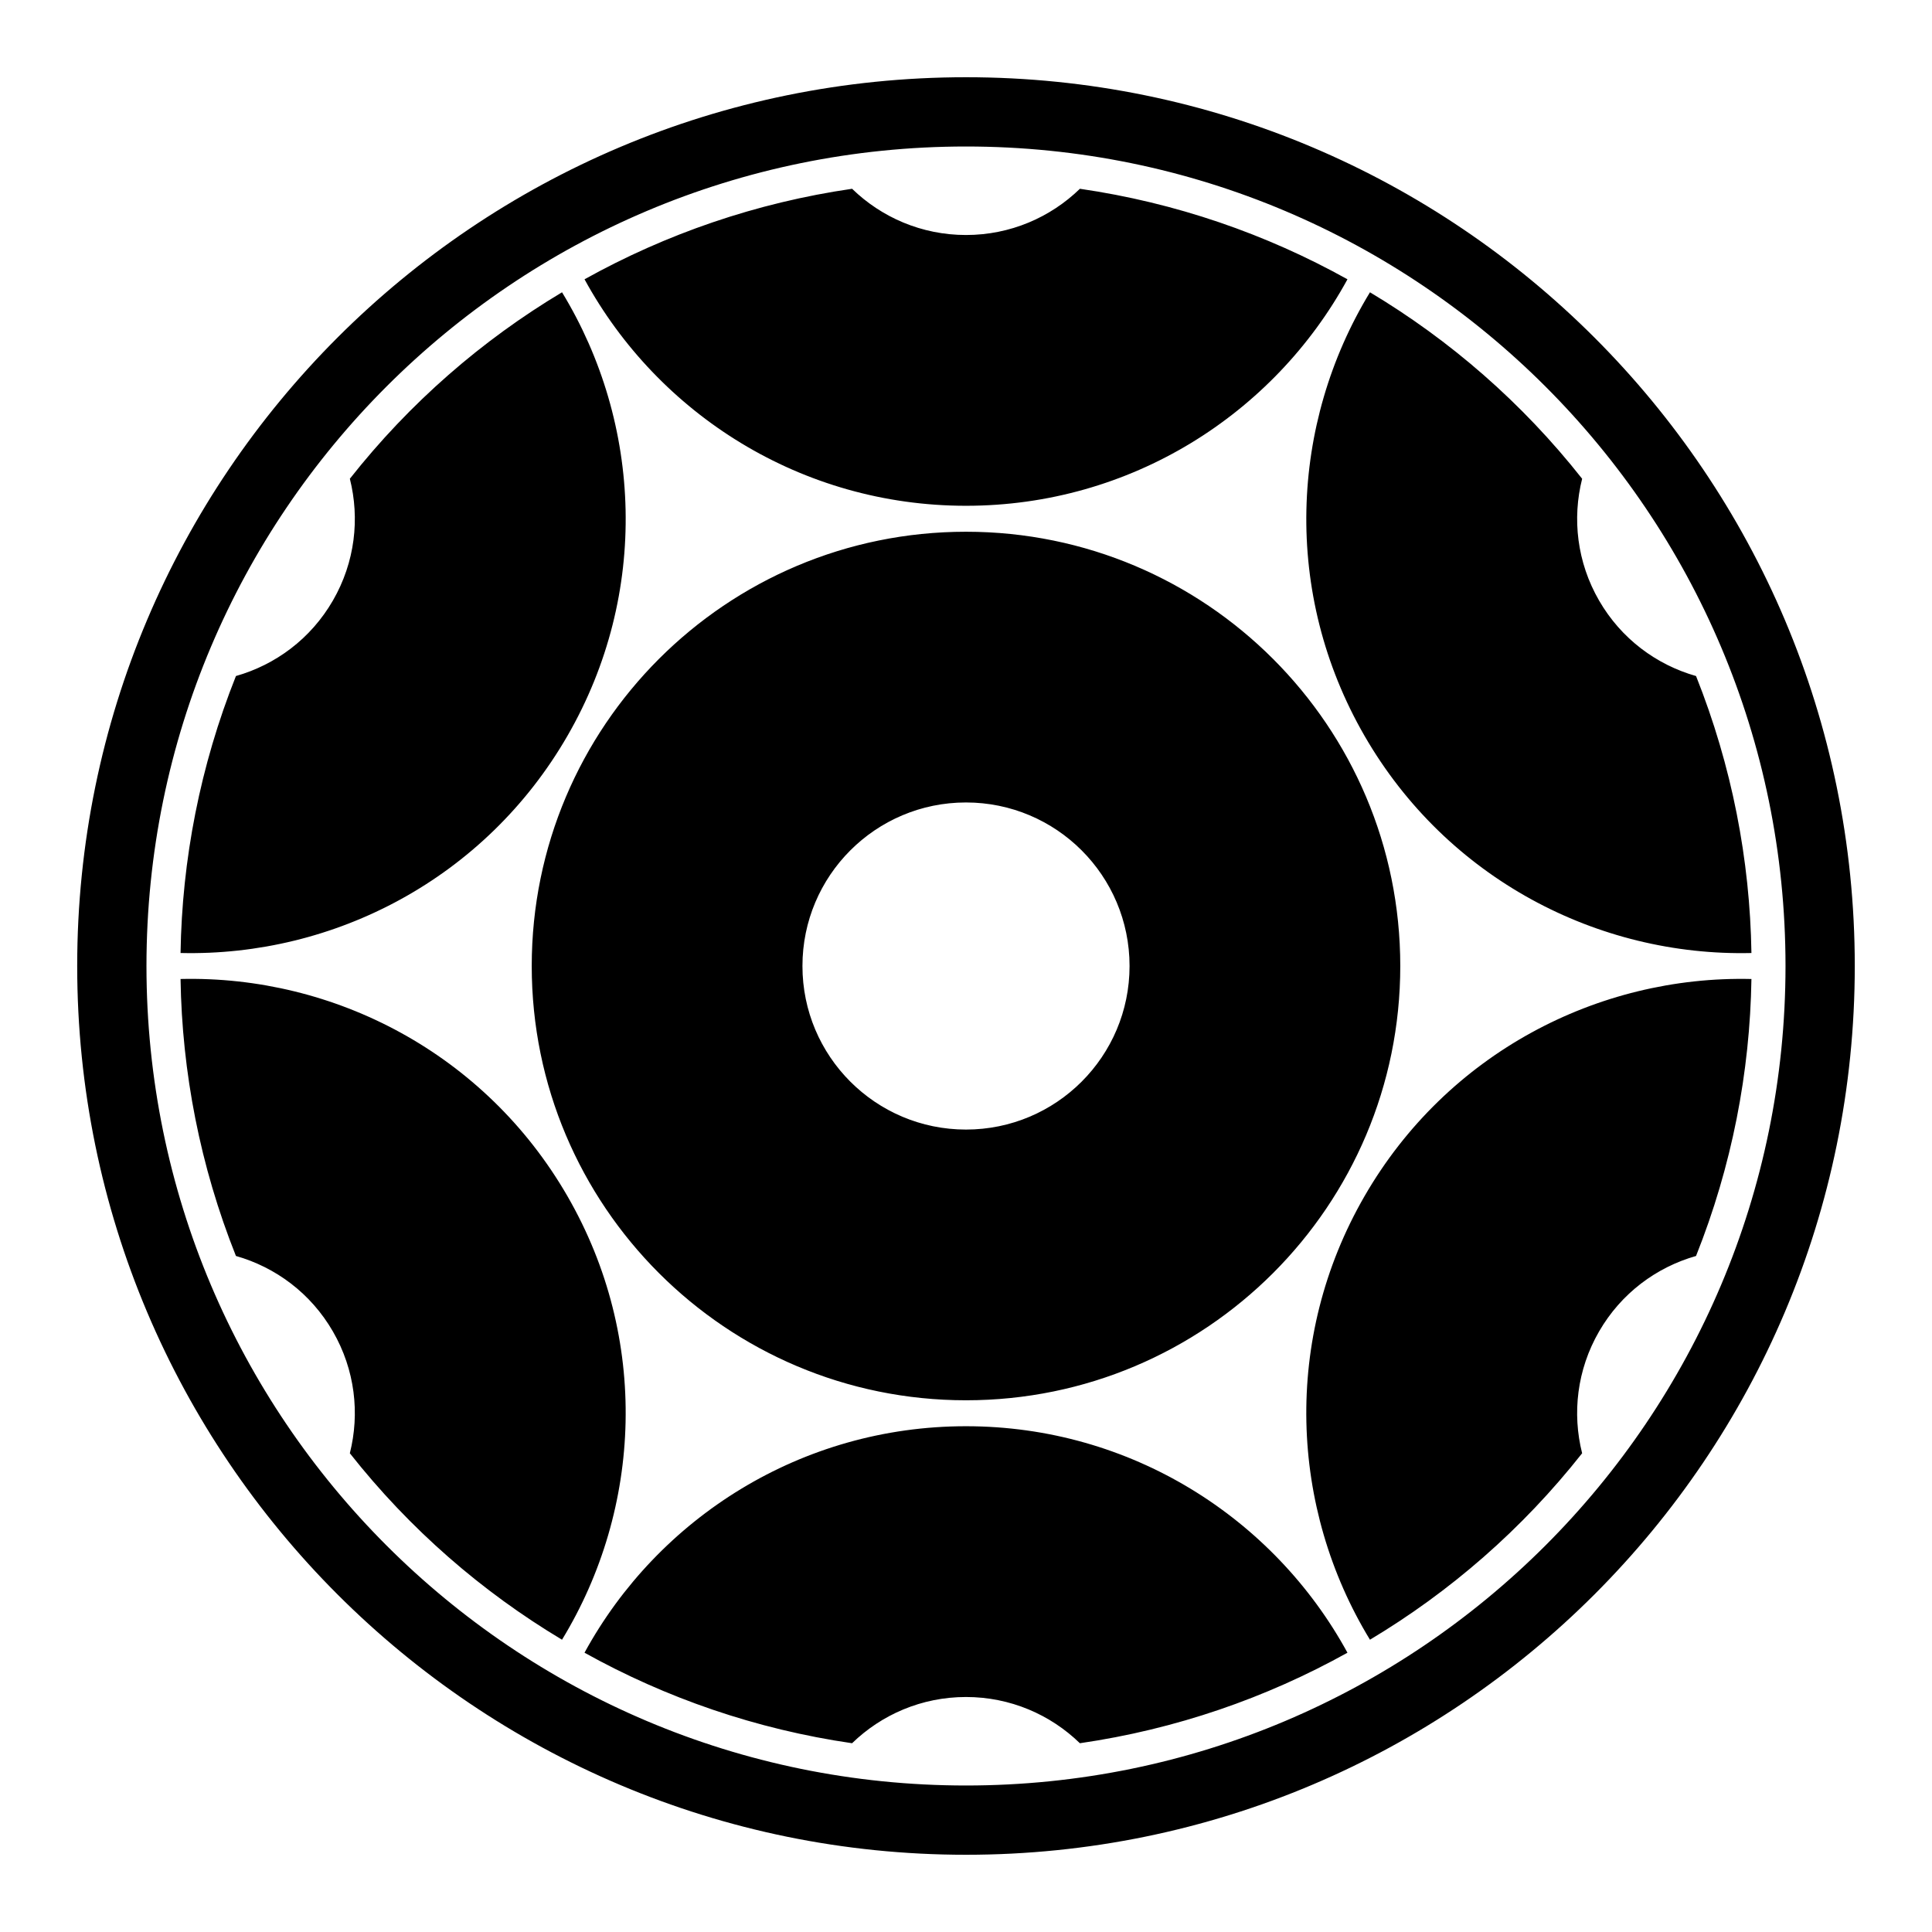 <?xml version="1.0" encoding="UTF-8" standalone="no"?>
<!-- Created with Inkscape (http://www.inkscape.org/) -->

<svg
   version="1.1"
   id="svg6215"
   width="793.701"
   height="793.701"
   viewBox="0 0 793.701 793.701"
   sodipodi:docname="Itowani Janome Kuzushi.svg"
   inkscape:version="1.2 (dc2aeda, 2022-05-15)"
   xmlns:inkscape="http://www.inkscape.org/namespaces/inkscape"
   xmlns:sodipodi="http://sodipodi.sourceforge.net/DTD/sodipodi-0.dtd"
   xmlns="http://www.w3.org/2000/svg"
   xmlns:svg="http://www.w3.org/2000/svg">
  <defs
     id="defs6219">
    <clipPath
       clipPathUnits="userSpaceOnUse"
       id="clipPath6708">
      <path
         d="m -420.44,226.742 h 595.276 v -595.276 H -420.44 Z"
         id="path6710"
         style="stroke-width:1" />
    </clipPath>
    <clipPath
       clipPathUnits="userSpaceOnUse"
       id="clipPath6714">
      <path
         d="M -548.983,585.852 H 46.293 V -9.424 H -548.983 Z"
         id="path6716"
         style="stroke-width:1" />
    </clipPath>
    <clipPath
       clipPathUnits="userSpaceOnUse"
       id="clipPath6720">
      <path
         d="M -553.898,585.848 H 41.378 V -9.428 H -553.898 Z"
         id="path6722"
         style="stroke-width:1" />
    </clipPath>
    <clipPath
       clipPathUnits="userSpaceOnUse"
       id="clipPath6727">
      <path
         d="M -556.401,578.014 H 38.875 V -17.262 H -556.401 Z"
         id="path6729"
         style="stroke-width:1" />
    </clipPath>
    <clipPath
       clipPathUnits="userSpaceOnUse"
       id="clipPath6733">
      <path
         d="M -538.222,577.948 H 57.054 V -17.328 H -538.222 Z"
         id="path6735"
         style="stroke-width:1" />
    </clipPath>
    <clipPath
       clipPathUnits="userSpaceOnUse"
       id="clipPath6739">
      <path
         d="M -545.417,584.573 H 49.859 V -10.703 H -545.417 Z"
         id="path6741"
         style="stroke-width:1" />
    </clipPath>
    <clipPath
       clipPathUnits="userSpaceOnUse"
       id="clipPath6745">
      <path
         d="M -574.546,585.852 H 20.73 V -9.424 H -574.546 Z"
         id="path6747"
         style="stroke-width:1" />
    </clipPath>
    <clipPath
       clipPathUnits="userSpaceOnUse"
       id="clipPath6751">
      <path
         d="M -576.369,585.588 H 18.907 V -9.688 h -595.276 z"
         id="path6753"
         style="stroke-width:1" />
    </clipPath>
    <clipPath
       clipPathUnits="userSpaceOnUse"
       id="clipPath6757">
      <path
         d="M -561.413,585.852 H 33.863 V -9.424 H -561.413 Z"
         id="path6759"
         style="stroke-width:1" />
    </clipPath>
    <clipPath
       clipPathUnits="userSpaceOnUse"
       id="clipPath6763">
      <path
         d="M -550.264,577.325 H 45.012 V -17.951 H -550.264 Z"
         id="path6765"
         style="stroke-width:1" />
    </clipPath>
    <clipPath
       clipPathUnits="userSpaceOnUse"
       id="clipPath6769">
      <path
         d="M -567.775,585.852 H 27.501 V -9.424 H -567.775 Z"
         id="path6771"
         style="stroke-width:1" />
    </clipPath>
    <clipPath
       clipPathUnits="userSpaceOnUse"
       id="clipPath6776">
      <path
         d="M -564.573,585.848 H 30.703 V -9.428 H -564.573 Z"
         id="path6778"
         style="stroke-width:1" />
    </clipPath>
    <clipPath
       clipPathUnits="userSpaceOnUse"
       id="clipPath6782">
      <path
         d="M -568.227,575.819 H 27.049 V -19.457 H -568.227 Z"
         id="path6784"
         style="stroke-width:1" />
    </clipPath>
    <clipPath
       clipPathUnits="userSpaceOnUse"
       id="clipPath6788">
      <path
         d="M -586.545,579.503 H 8.731 V -15.773 H -586.545 Z"
         id="path6790"
         style="stroke-width:1" />
    </clipPath>
    <clipPath
       clipPathUnits="userSpaceOnUse"
       id="clipPath6794">
      <path
         d="M -572.817,586.135 H 22.459 V -9.141 H -572.817 Z"
         id="path6796"
         style="stroke-width:1" />
    </clipPath>
    <clipPath
       clipPathUnits="userSpaceOnUse"
       id="clipPath6800">
      <path
         d="M -557.064,585.848 H 38.211 V -9.428 H -557.064 Z"
         id="path6802"
         style="stroke-width:1" />
    </clipPath>
    <clipPath
       clipPathUnits="userSpaceOnUse"
       id="clipPath6806">
      <path
         d="M -557.495,577.85 H 37.781 V -17.426 H -557.495 Z"
         id="path6808"
         style="stroke-width:1" />
    </clipPath>
    <clipPath
       clipPathUnits="userSpaceOnUse"
       id="clipPath6812">
      <path
         d="M -584.194,578.938 H 11.082 V -16.338 h -595.276 z"
         id="path6814"
         style="stroke-width:1" />
    </clipPath>
    <clipPath
       clipPathUnits="userSpaceOnUse"
       id="clipPath6818">
      <path
         d="M -540.821,585.848 H 54.455 V -9.428 H -540.821 Z"
         id="path6820"
         style="stroke-width:1" />
    </clipPath>
    <clipPath
       clipPathUnits="userSpaceOnUse"
       id="clipPath6824">
      <path
         d="M -542.933,584.573 H 52.343 V -10.703 H -542.933 Z"
         id="path6826"
         style="stroke-width:1" />
    </clipPath>
    <clipPath
       clipPathUnits="userSpaceOnUse"
       id="clipPath6830">
      <path
         d="M -528.09,575.381 H 67.186 V -19.895 H -528.09 Z"
         id="path6832"
         style="stroke-width:1" />
    </clipPath>
    <clipPath
       clipPathUnits="userSpaceOnUse"
       id="clipPath6836">
      <path
         d="M -536.698,584.573 H 58.578 V -10.703 H -536.698 Z"
         id="path6838"
         style="stroke-width:1" />
    </clipPath>
    <clipPath
       clipPathUnits="userSpaceOnUse"
       id="clipPath6842">
      <path
         d="M -531.192,581.588 H 64.084 V -13.688 H -531.192 Z"
         id="path6844"
         style="stroke-width:1" />
    </clipPath>
  </defs>
  <sodipodi:namedview
     id="namedview6217"
     pagecolor="#ffffff"
     bordercolor="#000000"
     borderopacity="0.25"
     inkscape:showpageshadow="2"
     inkscape:pageopacity="0.0"
     inkscape:pagecheckerboard="0"
     inkscape:deskcolor="#d1d1d1"
     showgrid="false"
     inkscape:zoom="0.29734106"
     inkscape:cx="-215.24105"
     inkscape:cy="396.85068"
     inkscape:window-width="1419"
     inkscape:window-height="456"
     inkscape:window-x="1920"
     inkscape:window-y="142"
     inkscape:window-maximized="0"
     inkscape:current-layer="svg6215">
    <inkscape:page
       x="0"
       y="0"
       id="page6221"
       width="793.701"
       height="793.701" />
  </sodipodi:namedview>
  <path
     d="M 560.587 302.322 C 594.394 360.877 656.375 393.016 719.52 391.516 C 718.923 353.253 711.509 314.711 696.768 277.731 C 680.544 273.125 666.021 262.461 656.923 246.699 C 647.823 230.94 645.849 213.03 649.973 196.68 C 625.318 165.421 595.646 139.729 562.808 120.077 C 529.935 174.016 526.78 243.765 560.587 302.322 M 560.583 491.39 C 526.776 549.945 529.931 619.691 562.804 673.626 C 595.642 653.977 625.314 628.288 649.968 597.029 C 645.845 580.677 647.82 562.768 656.919 547.009 C 666.017 531.247 680.541 520.584 696.764 515.977 C 711.505 478.999 718.92 440.455 719.52 402.191 C 656.372 400.691 594.39 432.835 560.583 491.39 M 396.841 585.92 C 329.228 585.92 270.402 623.525 240.129 678.961 C 273.565 697.576 310.65 710.428 350.048 716.15 C 362.149 704.405 378.645 697.16 396.842 697.16 C 415.042 697.158 431.538 704.405 443.638 716.15 C 483.035 710.428 520.12 697.576 553.559 678.964 C 523.283 623.527 464.455 585.92 396.841 585.92 M 233.106 491.382 C 199.299 432.827 137.319 400.684 74.172 402.186 C 74.771 440.45 82.183 478.991 96.925 515.971 C 113.149 520.579 127.671 531.241 136.771 547.001 C 145.871 562.761 147.843 580.672 143.721 597.024 C 168.376 628.281 198.048 653.972 230.885 673.625 C 263.758 619.685 266.913 549.936 233.106 491.382 M 233.112 302.311 C 266.917 243.757 263.762 174.01 230.89 120.074 C 198.052 139.724 168.38 165.414 143.725 196.672 C 147.847 213.025 145.873 230.934 136.775 246.694 C 127.675 262.455 113.152 273.119 96.93 277.725 C 82.187 314.705 74.773 353.246 74.172 391.511 C 137.321 393.012 199.304 360.869 233.112 302.311 M 396.851 207.784 C 464.465 207.784 523.29 170.177 553.563 114.738 C 520.127 96.128 483.043 83.276 443.646 77.552 C 431.545 89.299 415.049 96.544 396.85 96.544 C 378.651 96.544 362.155 89.299 350.056 77.552 C 310.658 83.275 273.572 96.125 240.134 114.737 C 270.409 170.176 329.237 207.784 396.851 207.784 M 396.85 464.047 C 359.74 464.044 329.66 433.964 329.661 396.858 C 329.658 359.746 359.742 329.666 396.85 329.666 C 433.958 329.666 464.043 359.75 464.042 396.858 C 464.039 433.962 433.959 464.046 396.85 464.047 M 396.85 218.449 C 298.321 218.449 218.447 298.322 218.445 396.854 C 218.445 495.387 298.321 575.264 396.851 575.261 C 495.383 575.261 575.255 495.387 575.259 396.854 C 575.255 298.325 495.383 218.449 396.85 218.449 M 396.85 733.517 C 210.905 733.51 60.184 582.789 60.171 396.846 C 60.184 210.905 210.905 60.192 396.85 60.184 C 582.784 60.192 733.511 210.905 733.521 396.846 C 733.511 582.789 582.784 733.51 396.85 733.517 M 396.85 31.729 C 195.189 31.739 31.728 195.189 31.714 396.846 C 31.728 598.505 195.189 761.964 396.85 761.973 C 598.502 761.964 761.966 598.505 761.977 396.846 C 761.966 195.189 598.502 31.739 396.85 31.729"
     style="fill:#000000;fill-opacity:1;fill-rule:nonzero;stroke:none"
     id="path6335" />
</svg>
